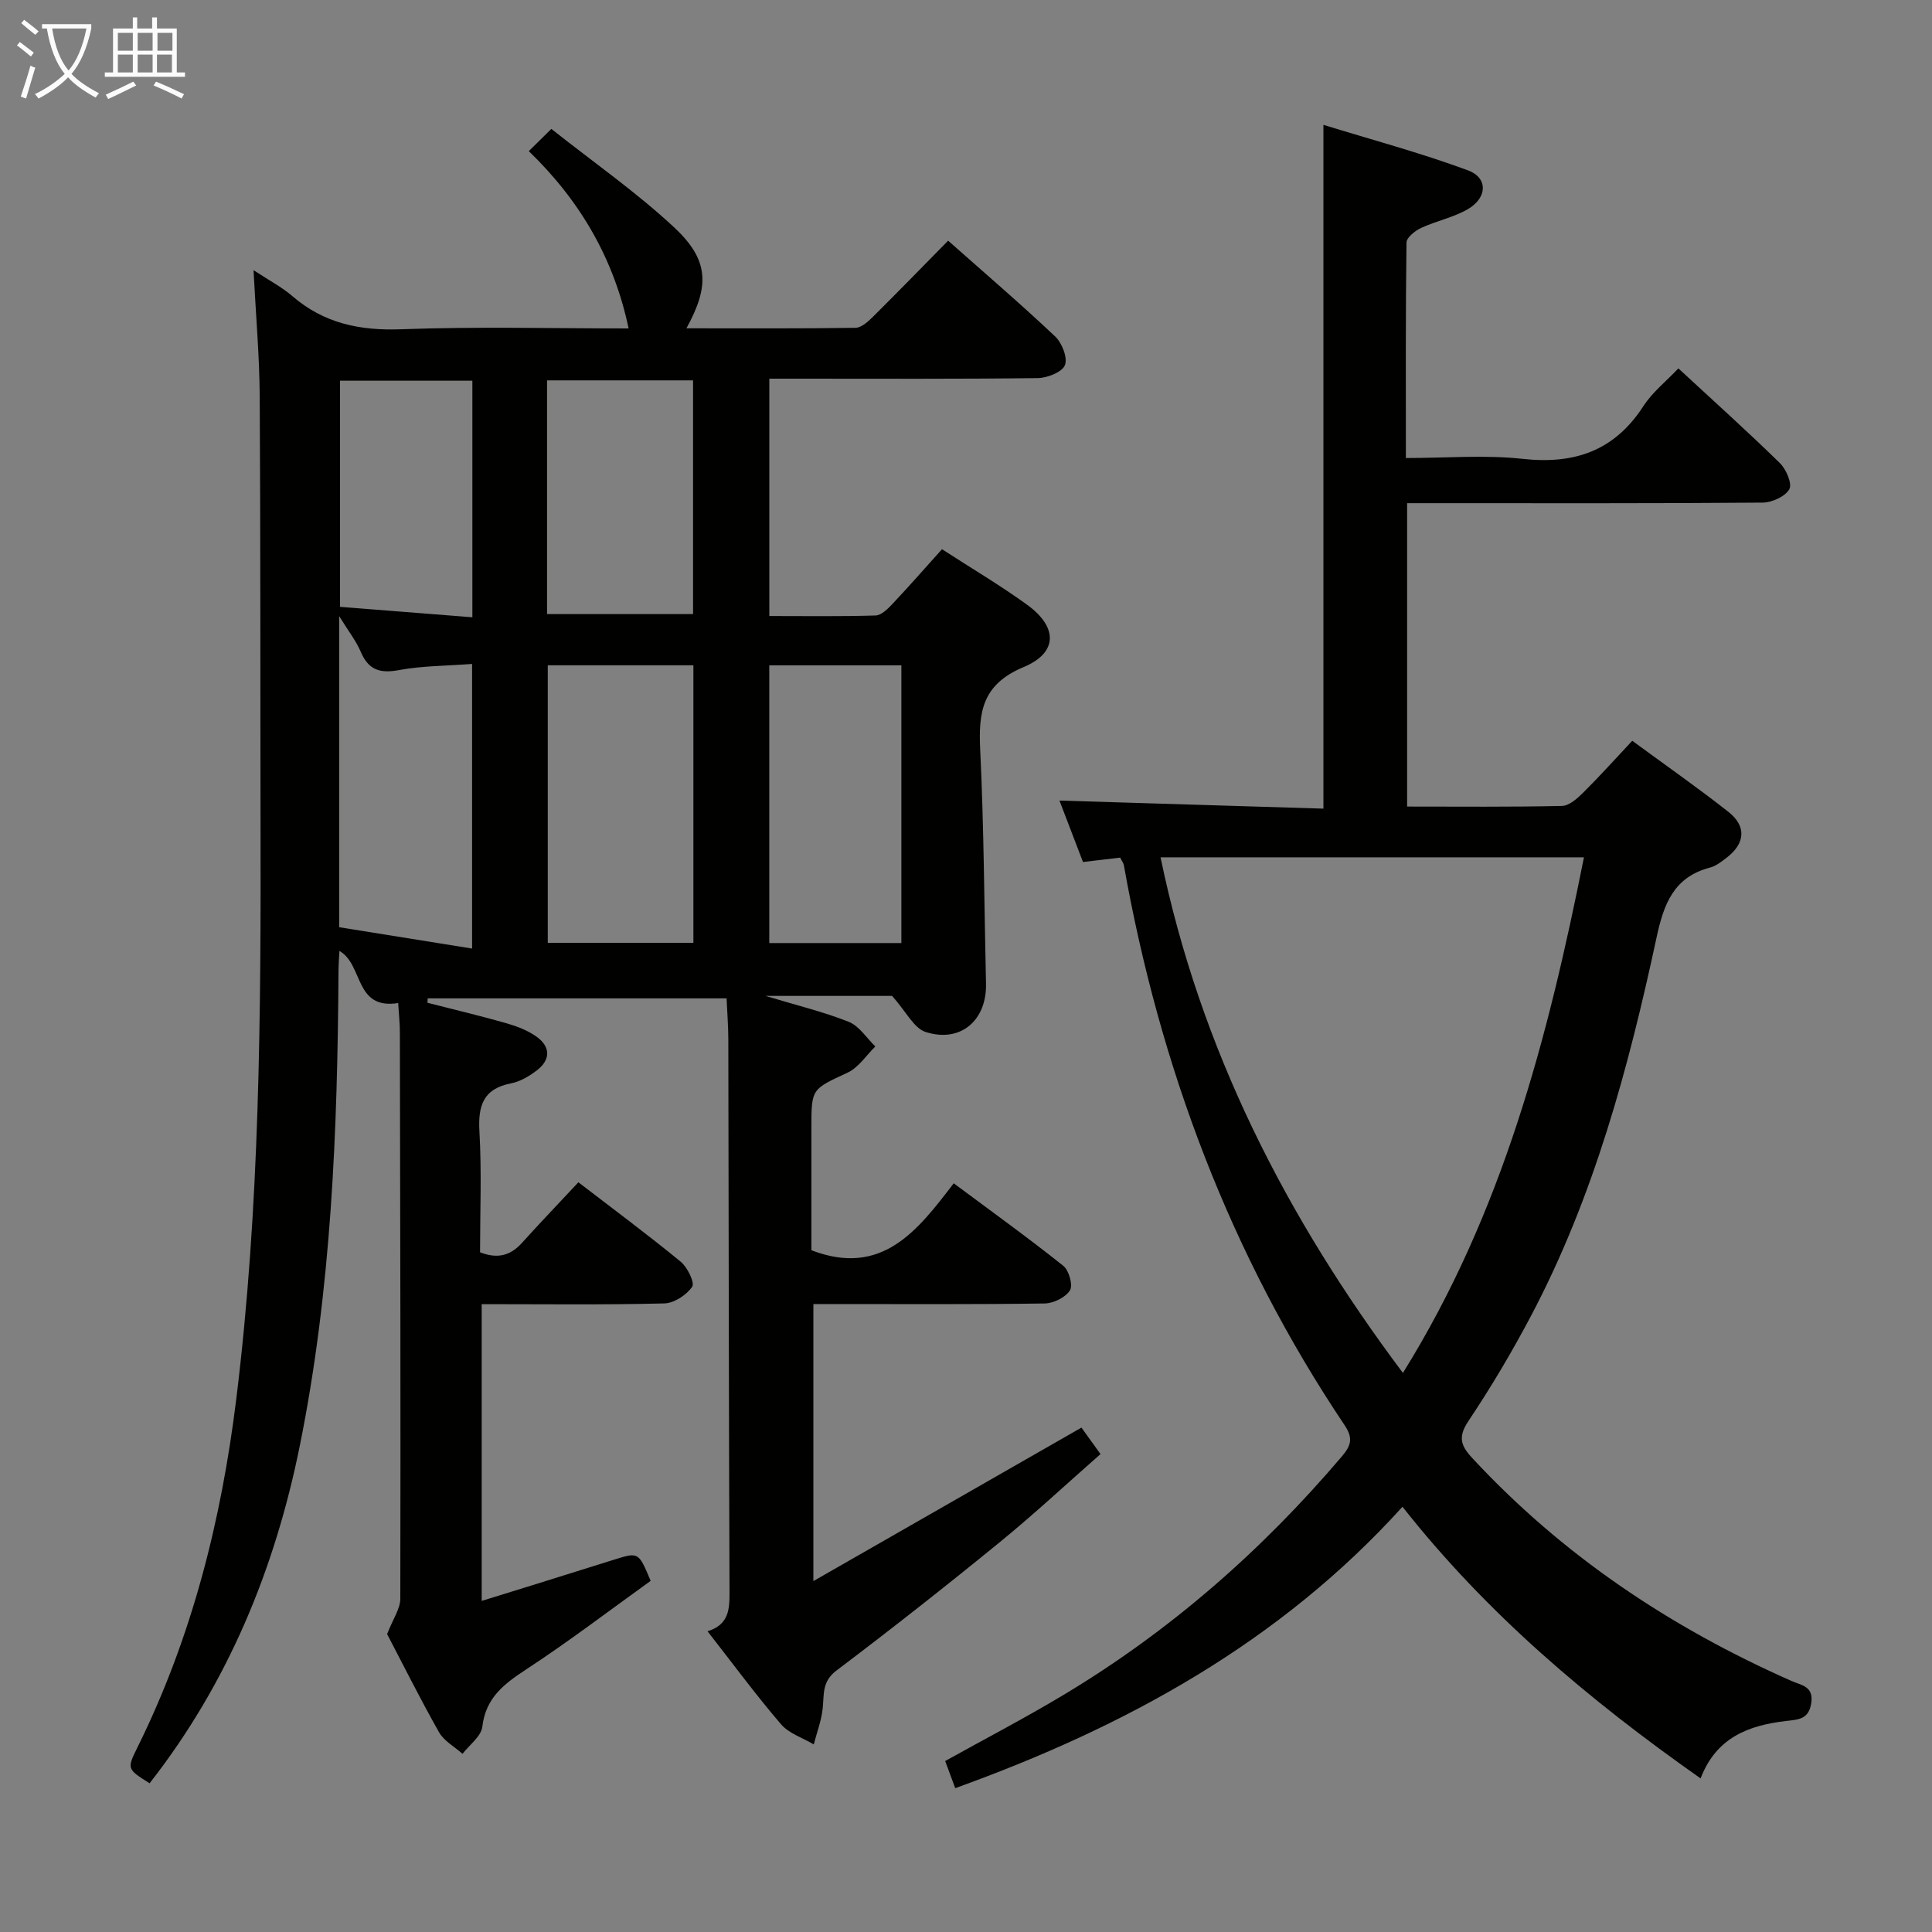<svg enable-background="new 0 0 400 400" viewBox="0 0 400 400" xmlns="http://www.w3.org/2000/svg"><rect x="0" y="0" width="400" height="400" fill="#808080" stroke="none"/><path d="m82.44 207.67c-9.13 1.45-7.16-7.97-12.17-10.79-.07 1.42-.18 2.8-.19 4.18-.19 32.96-1.46 65.84-8.01 98.27-5.17 25.58-14.9 49.18-31.1 69.88-4.72-2.98-4.72-2.97-2.45-7.56 11.24-22.75 17.32-46.97 20.4-72.02 4.9-39.73 5.11-79.67 5.02-119.62-.06-29.33.01-58.66-.17-87.99-.05-8.28-.79-16.55-1.28-26.09 3.3 2.18 5.89 3.52 8.03 5.37 6.55 5.65 13.97 7.19 22.55 6.87 15.63-.58 31.31-.17 47.08-.17-3.03-14.34-9.92-26.32-20.67-36.71 1.42-1.4 2.59-2.55 4.67-4.6 8.7 6.89 17.56 13.07 25.4 20.36 7.25 6.75 7.41 12.11 2.57 20.92 11.85 0 23.43.07 35-.1 1.22-.02 2.6-1.28 3.6-2.27 5.2-5.16 10.31-10.41 15.58-15.77 7.59 6.72 15.03 13.1 22.15 19.82 1.42 1.34 2.64 4.43 2.03 5.95-.58 1.45-3.65 2.66-5.64 2.68-16.5.21-33 .12-49.49.12-1.96 0-3.91 0-6.07 0v49.14c7.42 0 14.71.11 21.99-.11 1.21-.04 2.56-1.38 3.53-2.42 3.41-3.62 6.68-7.36 10.23-11.3 6.03 3.91 12.03 7.45 17.65 11.52 6.3 4.57 6.41 9.89-.75 12.88-8.58 3.58-9.37 9.29-8.99 17.13.78 16.12.83 32.28 1.2 48.42.18 7.58-5.26 12.33-12.5 10-2.43-.78-4.02-4.2-6.94-7.47-7.06 0-15.96 0-26.21 0 6.62 2 12.08 3.31 17.24 5.37 2.17.87 3.69 3.35 5.5 5.1-1.89 1.84-3.47 4.36-5.73 5.41-7.41 3.46-7.51 3.26-7.51 11.29v25.49c14.61 5.6 21.97-4.06 29.47-13.86 7.87 5.86 15.42 11.29 22.68 17.08 1.18.94 2.04 4.03 1.38 5.09-.92 1.46-3.4 2.68-5.23 2.71-14.5.21-29 .12-43.49.12-1.33 0-2.66 0-4.4 0v57.36c18.69-10.7 36.92-21.14 55.5-31.78 1.16 1.61 2.31 3.19 3.95 5.48-7 6.15-13.77 12.46-20.93 18.3-11.09 9.05-22.34 17.91-33.77 26.54-3.04 2.3-2.5 5-2.83 7.9-.28 2.5-1.2 4.92-1.84 7.37-2.29-1.36-5.12-2.25-6.77-4.16-5.19-6.05-9.92-12.48-15.22-19.26 4.43-1.38 4.56-4.54 4.55-8.15-.15-38.16-.17-76.32-.25-114.48-.01-2.81-.24-5.62-.36-8.41-20.82 0-41.35 0-61.88 0-.02.3-.03.61-.05.91 5.42 1.39 10.87 2.68 16.24 4.21 2.21.63 4.48 1.48 6.33 2.8 2.91 2.07 2.98 4.77.08 6.99-1.56 1.19-3.43 2.31-5.31 2.68-5.79 1.12-6.89 4.6-6.58 9.98.48 8.29.13 16.62.13 25 3.64 1.43 6.31.68 8.69-1.96 3.78-4.19 7.69-8.26 11.67-12.53 7.6 5.84 14.54 10.98 21.19 16.45 1.4 1.15 2.94 4.36 2.37 5.18-1.19 1.71-3.74 3.4-5.78 3.45-12.48.31-24.97.15-37.8.15v61.44c3.61-1.12 6.99-2.16 10.37-3.21 5.71-1.78 11.41-3.57 17.11-5.35 5-1.56 5-1.56 7.5 4.41-8.41 6.04-16.84 12.48-25.69 18.28-4.62 3.03-8.45 5.87-9.16 11.92-.24 2-2.67 3.75-4.1 5.61-1.66-1.48-3.84-2.65-4.87-4.48-4-7.08-7.64-14.38-10.74-20.31 1.24-3.2 2.73-5.26 2.73-7.32.08-39-.01-77.99-.09-116.99.02-1.98-.21-3.96-.35-6.34zm61.12-69.93c-10.17 0-20.07 0-30.15 0v57.47h30.15c0-19.31 0-38.23 0-57.47zm43.06 57.51c0-19.37 0-38.41 0-57.5-9.31 0-18.23 0-27.35 0v57.5zm-88.88-57.79c-5.42.41-10.42.39-15.24 1.29-3.94.73-6.25-.12-7.83-3.84-.95-2.24-2.52-4.21-4.45-7.35v64.41c9.11 1.46 18.11 2.91 27.52 4.42 0-20.39 0-39.29 0-58.93zm15.52-58.71v48.39h30.23c0-16.36 0-32.27 0-48.39-10.23 0-20.13 0-30.23 0zm-15.46.07c-9.49 0-18.51 0-27.41 0v46.82c9.33.73 18.28 1.44 27.41 2.16 0-16.93 0-32.71 0-48.98z" fill="#010100"/><path d="m352.09 368.2c-23.31-16.4-44.23-34.06-61.72-56.24-25.45 28.12-57.34 45.56-92.6 58.26-.75-2.01-1.37-3.69-2.08-5.62 8.23-4.58 16.45-8.86 24.39-13.62 22.05-13.2 41.13-29.9 57.76-49.47 1.9-2.24 2.34-3.76.55-6.43-23.68-35.3-38.28-74.2-45.7-115.92-.08-.47-.42-.89-.77-1.6-2.35.28-4.77.56-7.7.91-1.61-4.22-3.25-8.51-4.87-12.72 18.4.56 36.54 1.12 54.65 1.67 0-47.36 0-93.77 0-141.57 9.96 3.07 20.11 5.79 29.93 9.42 4.19 1.55 4.02 5.69-.04 8.04-2.97 1.72-6.51 2.42-9.66 3.88-1.25.58-3.02 1.98-3.03 3.03-.2 14.63-.13 29.27-.13 44.61 8.31 0 16.32-.69 24.16.17 10.74 1.18 19.01-1.64 25.02-10.92 1.85-2.87 4.68-5.1 7.24-7.81 7.17 6.64 14.23 12.97 21.01 19.6 1.31 1.28 2.6 4.31 1.96 5.42-.87 1.52-3.59 2.75-5.53 2.77-22.66.19-45.32.12-67.99.12-1.79 0-3.58 0-5.61 0v62.81c10.83 0 21.45.11 32.06-.13 1.5-.03 3.19-1.56 4.41-2.77 3.4-3.37 6.6-6.94 10.14-10.72 6.86 5.04 13.52 9.69 19.9 14.71 3.81 3 3.49 6.56-.39 9.52-1.05.8-2.17 1.7-3.4 2.02-7.53 1.97-9.58 7.52-11.08 14.49-5.8 26.99-12.96 53.61-25.94 78.23-3.95 7.49-8.29 14.81-12.99 21.84-2.16 3.23-1.69 5.02.69 7.6 18.72 20.22 41.1 35.16 66.19 46.25 1.99.88 4.62 1.07 4.08 4.57-.52 3.4-2.64 3.41-5.29 3.72-7.57.9-14.36 3.33-17.62 11.88zm-24.15-190.7c-29.46 0-58.32 0-87.66 0 8.21 39.71 25.91 74.39 50.18 106.75 20.63-33.17 30.02-69.3 37.48-106.75z" fill="#010100"/><g fill="#fafbfa"><path d="m6.4 11.7c-1-.8-1.9-1.6-2.9-2.3l.6-.7c.9.7 1.9 1.4 2.9 2.2zm-2.1 8.3c.7-2.1 1.4-4.2 2-6.4.2.1.6.3 1 .4-.7 2.3-1.3 4.4-1.9 6.4zm3-12.8c-1.1-.9-2.1-1.7-2.9-2.4l.6-.7c1 .8 2 1.5 3 2.4zm1.4-1.3v-.9h10.2v.9c-.9 4.2-2.3 7.3-4.1 9.4 1.3 1.4 3.2 2.7 5.7 4-.2.2-.4.5-.7.9-2.5-1.4-4.4-2.7-5.7-4.2-1.4 1.5-3.5 3-6.1 4.4 0 0 0 0-.1-.1-.3-.4-.5-.7-.7-.8 2.7-1.3 4.7-2.8 6.2-4.2-1.8-2.2-3-5.3-3.7-9.4zm9.2 0h-7.1c.6 3.8 1.7 6.7 3.4 8.7 1.7-2 2.9-4.8 3.7-8.7z"/><path d="m31.6 3.6h.9v2.3h4.1v9.1h1.7v.9h-16.6v-.9h1.7v-9.1h4.1v-2.3h.9v2.3h3.1v-2.3zm-4 13.3.6.8c-1.9.9-3.8 1.9-5.8 2.8-.2-.3-.3-.6-.5-.9 2-.9 3.9-1.8 5.7-2.7zm-3.2-10.1v3.7h3.1v-3.7zm0 4.5v3.7h3.1v-3.7zm4.1-4.5v3.7h3.1v-3.7zm0 4.5v3.7h3.1v-3.7zm9.1 9.1c-2.1-1.1-4.1-2-5.8-2.7l.5-.8c2.2.9 4.1 1.8 5.8 2.6zm-1.9-13.6h-3.1v3.7h3.1zm-3.2 4.5v3.7h3.1v-3.7z"/></g></svg>